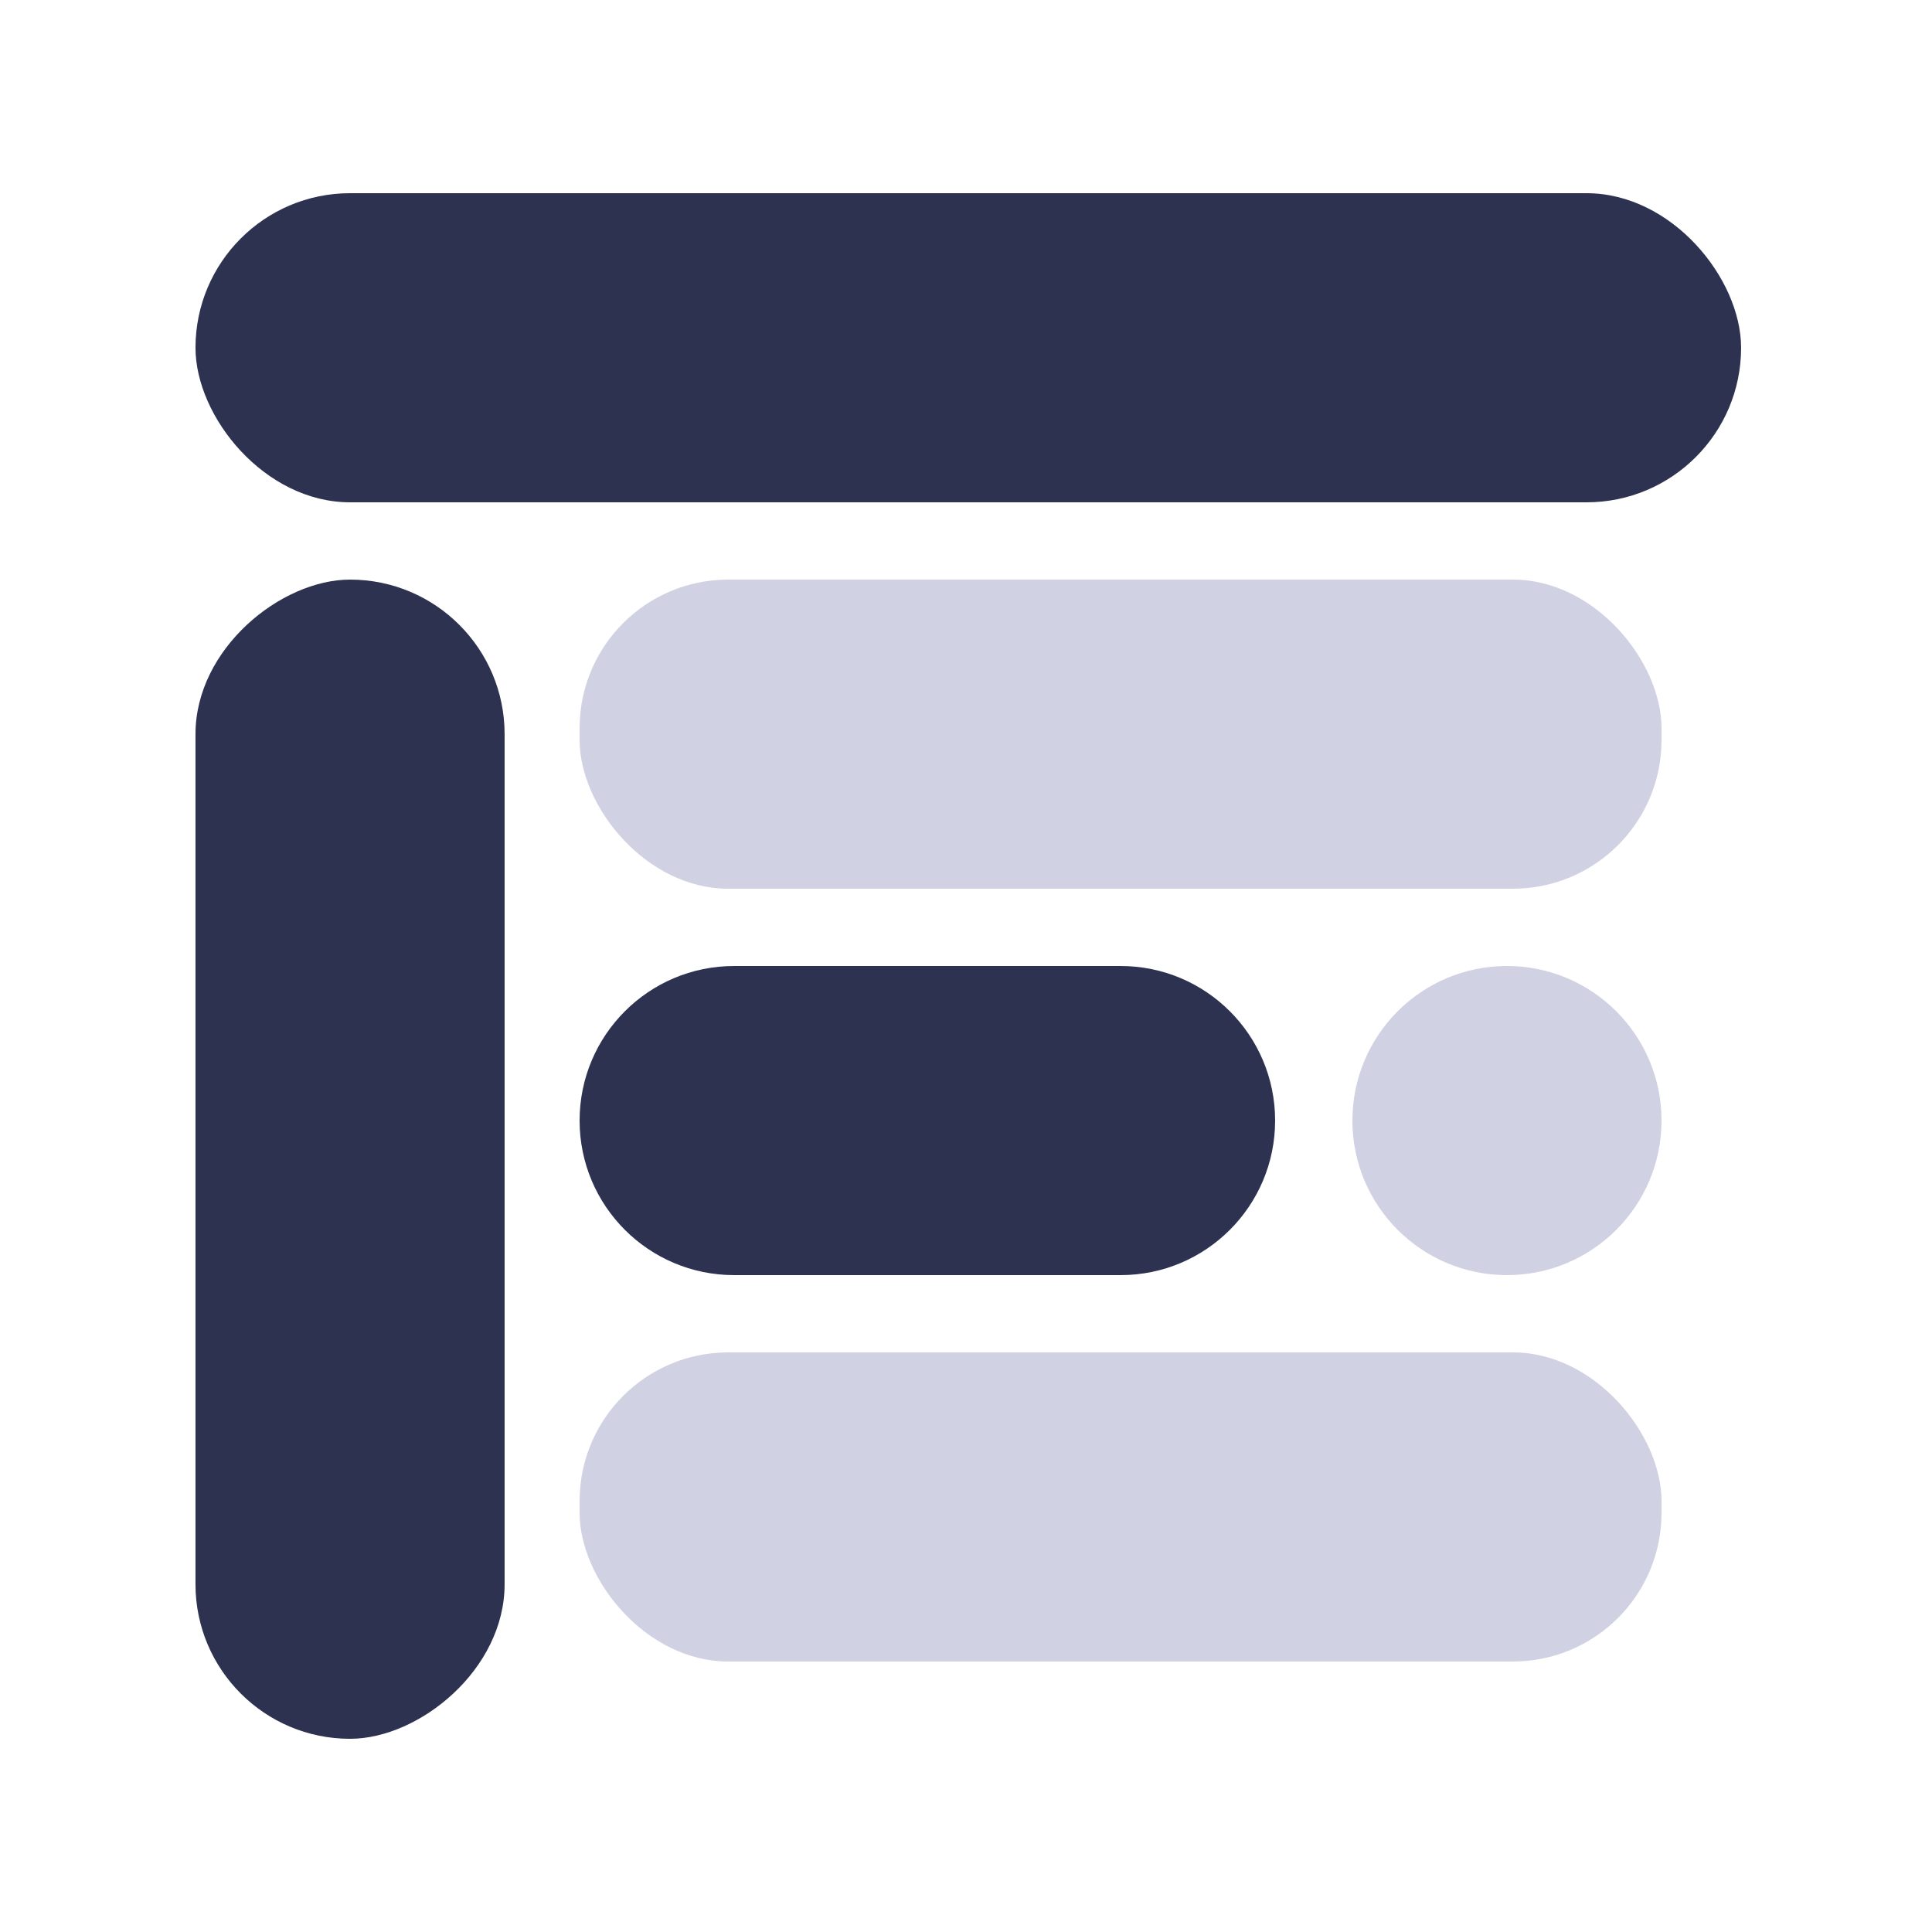 <svg width="260" height="260" viewBox="0 0 260 260" fill="none" xmlns="http://www.w3.org/2000/svg">
<rect x="26.309" y="26" width="208" height="41.6" rx="20.8" fill="#2D3250"/>
<path d="M78 150.8C78 139.312 87.312 130 98.8 130H150.8C162.288 130 171.6 139.312 171.6 150.8V150.8C171.6 162.288 162.288 171.6 150.8 171.6H98.8C87.312 171.6 78 162.288 78 150.8V150.8Z" fill="#2D3250"/>
<rect x="78" y="182" width="145.6" height="41.6" rx="20" fill="#D0D2E3"/>
<rect x="78" y="78" width="145.6" height="41.6" rx="20" fill="#D0D2E3"/>
<rect x="67.908" y="78" width="156" height="41.6" rx="20.8" transform="rotate(90 67.908 78)" fill="#2D3250"/>
<path d="M182 150.8C182 139.312 191.312 130 202.8 130V130C214.288 130 223.6 139.312 223.6 150.8V150.8C223.6 162.288 214.288 171.6 202.8 171.6V171.6C191.312 171.6 182 162.288 182 150.8V150.8Z" fill="#D0D2E3"/>
</svg>
